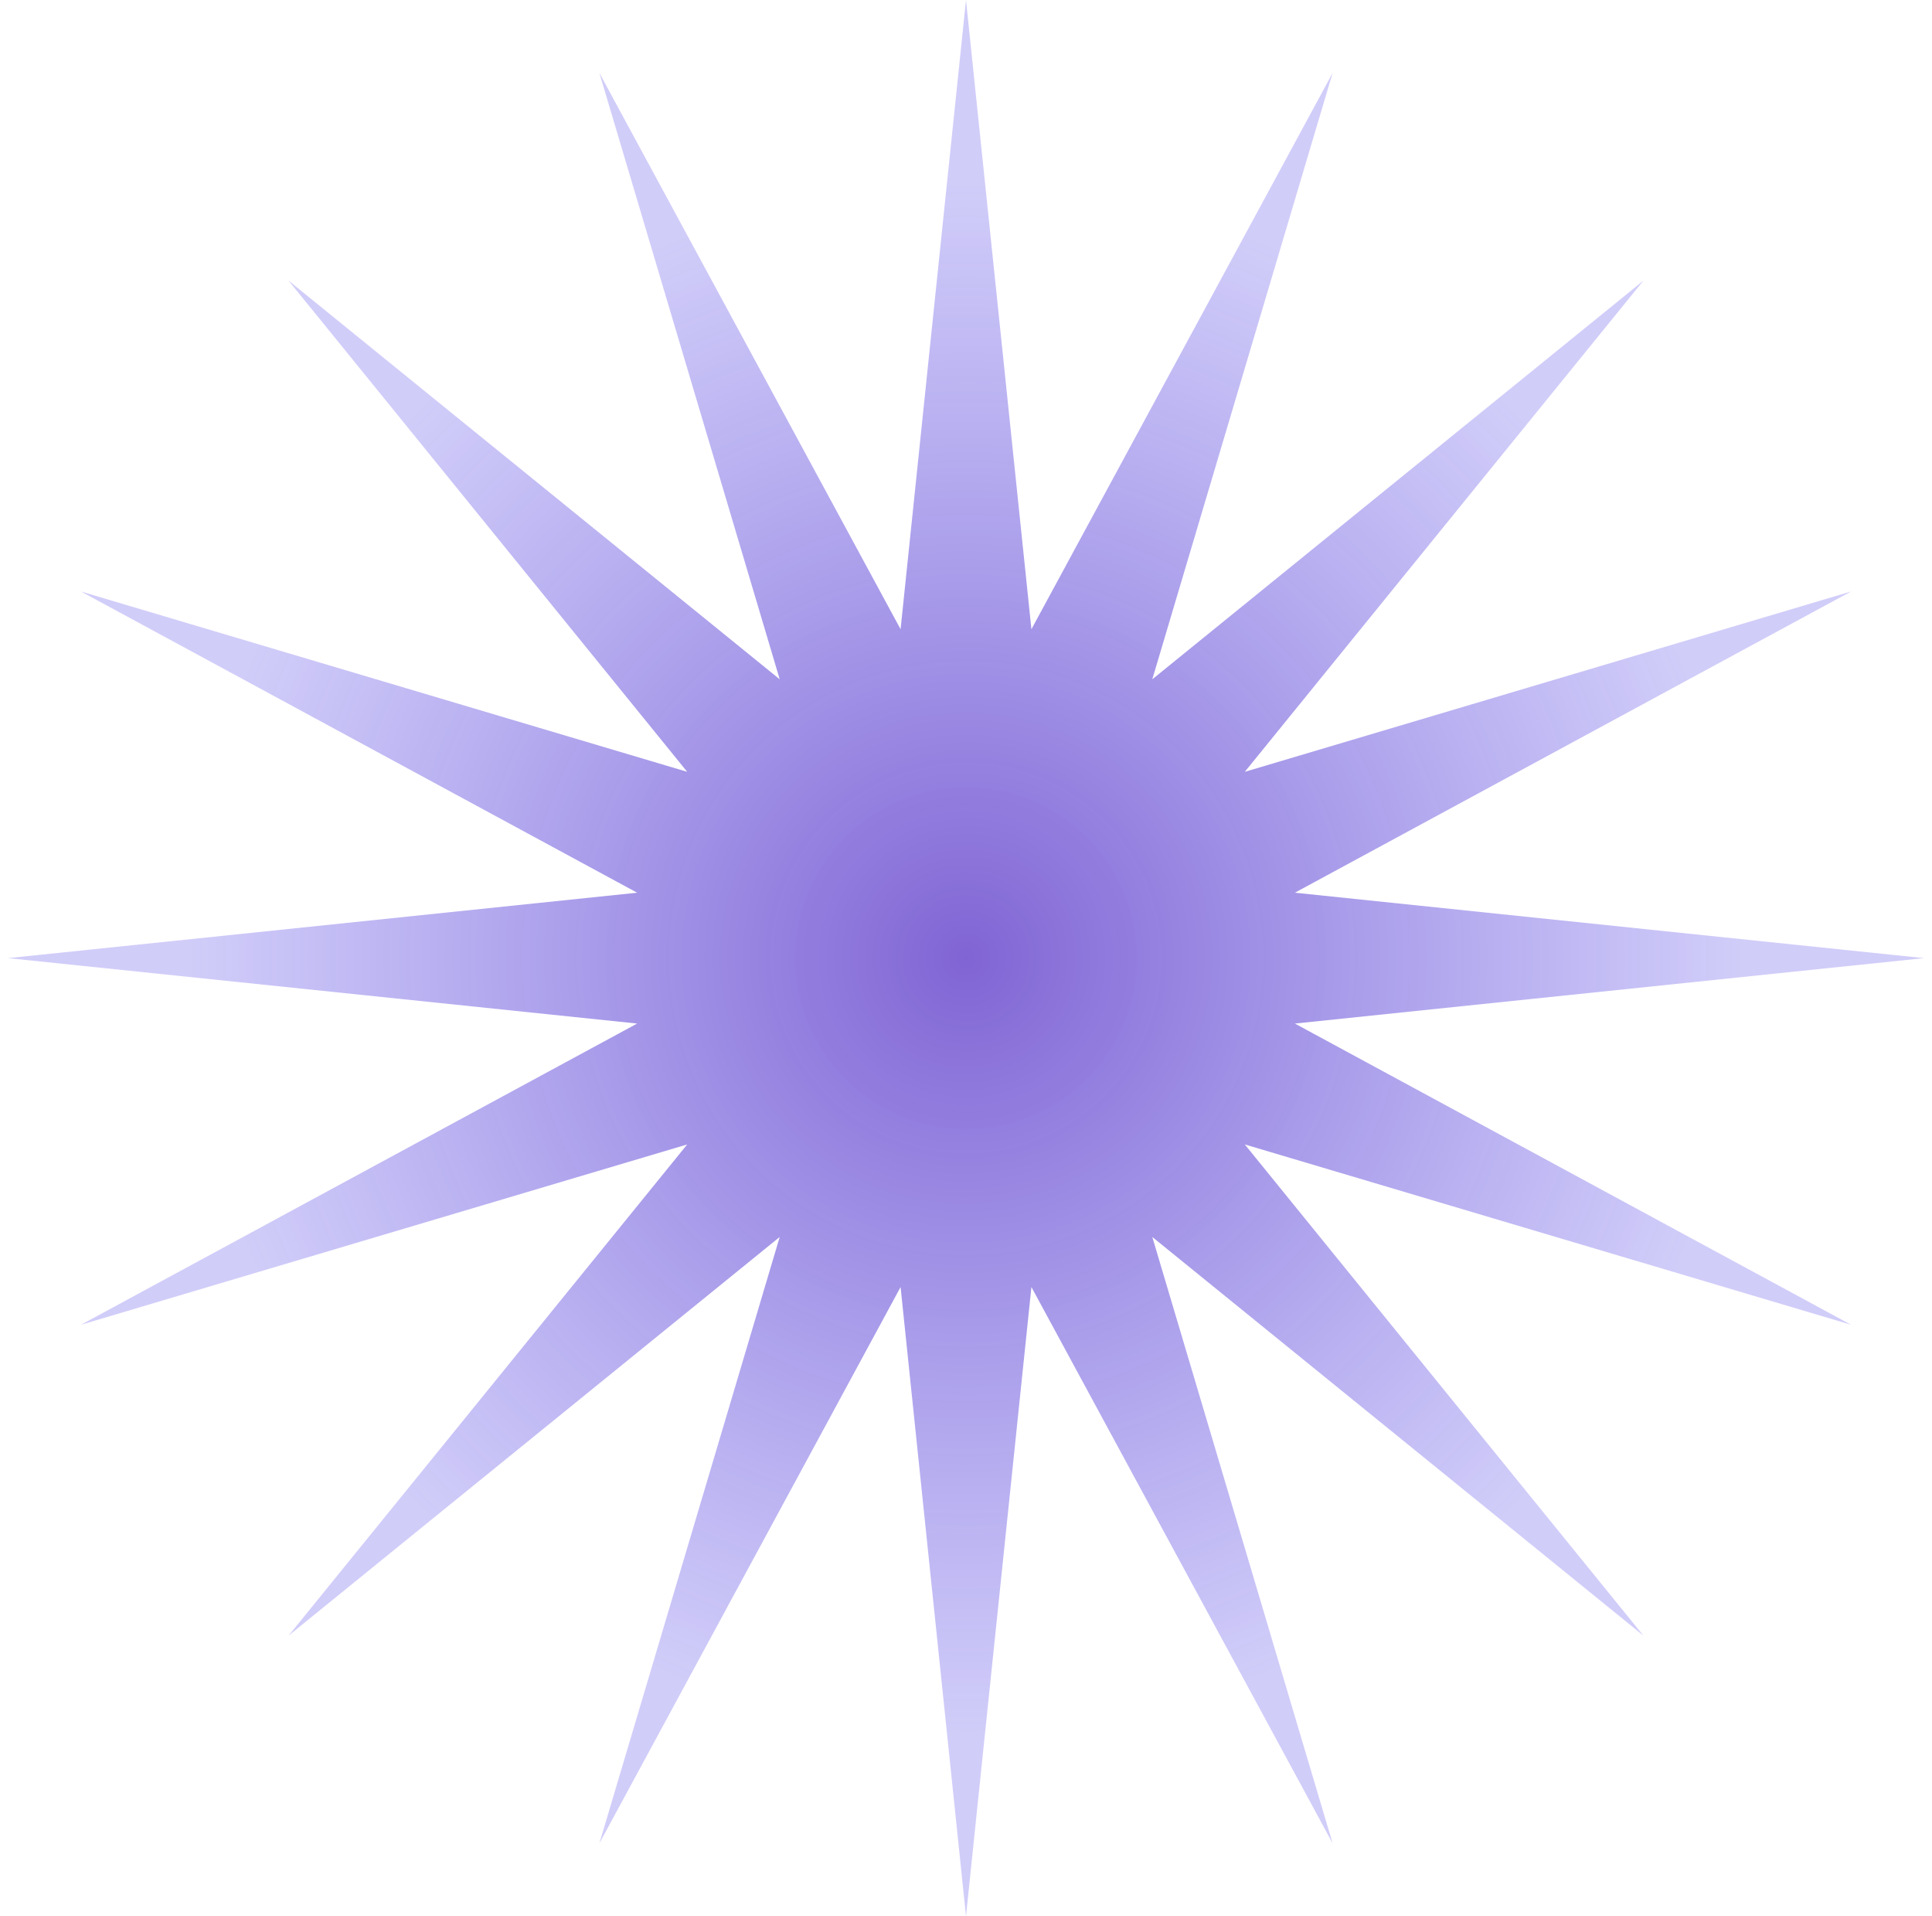 <svg width="121" height="120" viewBox="0 0 121 120" fill="none" xmlns="http://www.w3.org/2000/svg">
<path d="M60.5 0L64.597 39.404L83.461 4.567L72.167 42.539L102.926 17.574L77.961 48.333L115.933 37.039L81.097 55.903L120.5 60L81.097 64.097L115.933 82.961L77.961 71.667L102.926 102.426L72.167 77.461L83.461 115.433L64.597 80.597L60.5 120L56.403 80.597L37.539 115.433L48.833 77.461L18.074 102.426L43.039 71.667L5.067 82.961L39.904 64.097L0.5 60L39.904 55.903L5.067 37.039L43.039 48.333L18.074 17.574L48.833 42.539L37.539 4.567L56.403 39.404L60.5 0Z" fill="url(#paint0_radial_890_367)"/>
<defs>
<radialGradient id="paint0_radial_890_367" cx="0" cy="0" r="1" gradientUnits="userSpaceOnUse" gradientTransform="translate(60.5 60) rotate(90) scale(48.776 48.776)">
<stop stop-color="#3C11BC" stop-opacity="0.65"/>
<stop offset="1" stop-color="#4739E6" stop-opacity="0.25"/>
</radialGradient>
</defs>
</svg>

